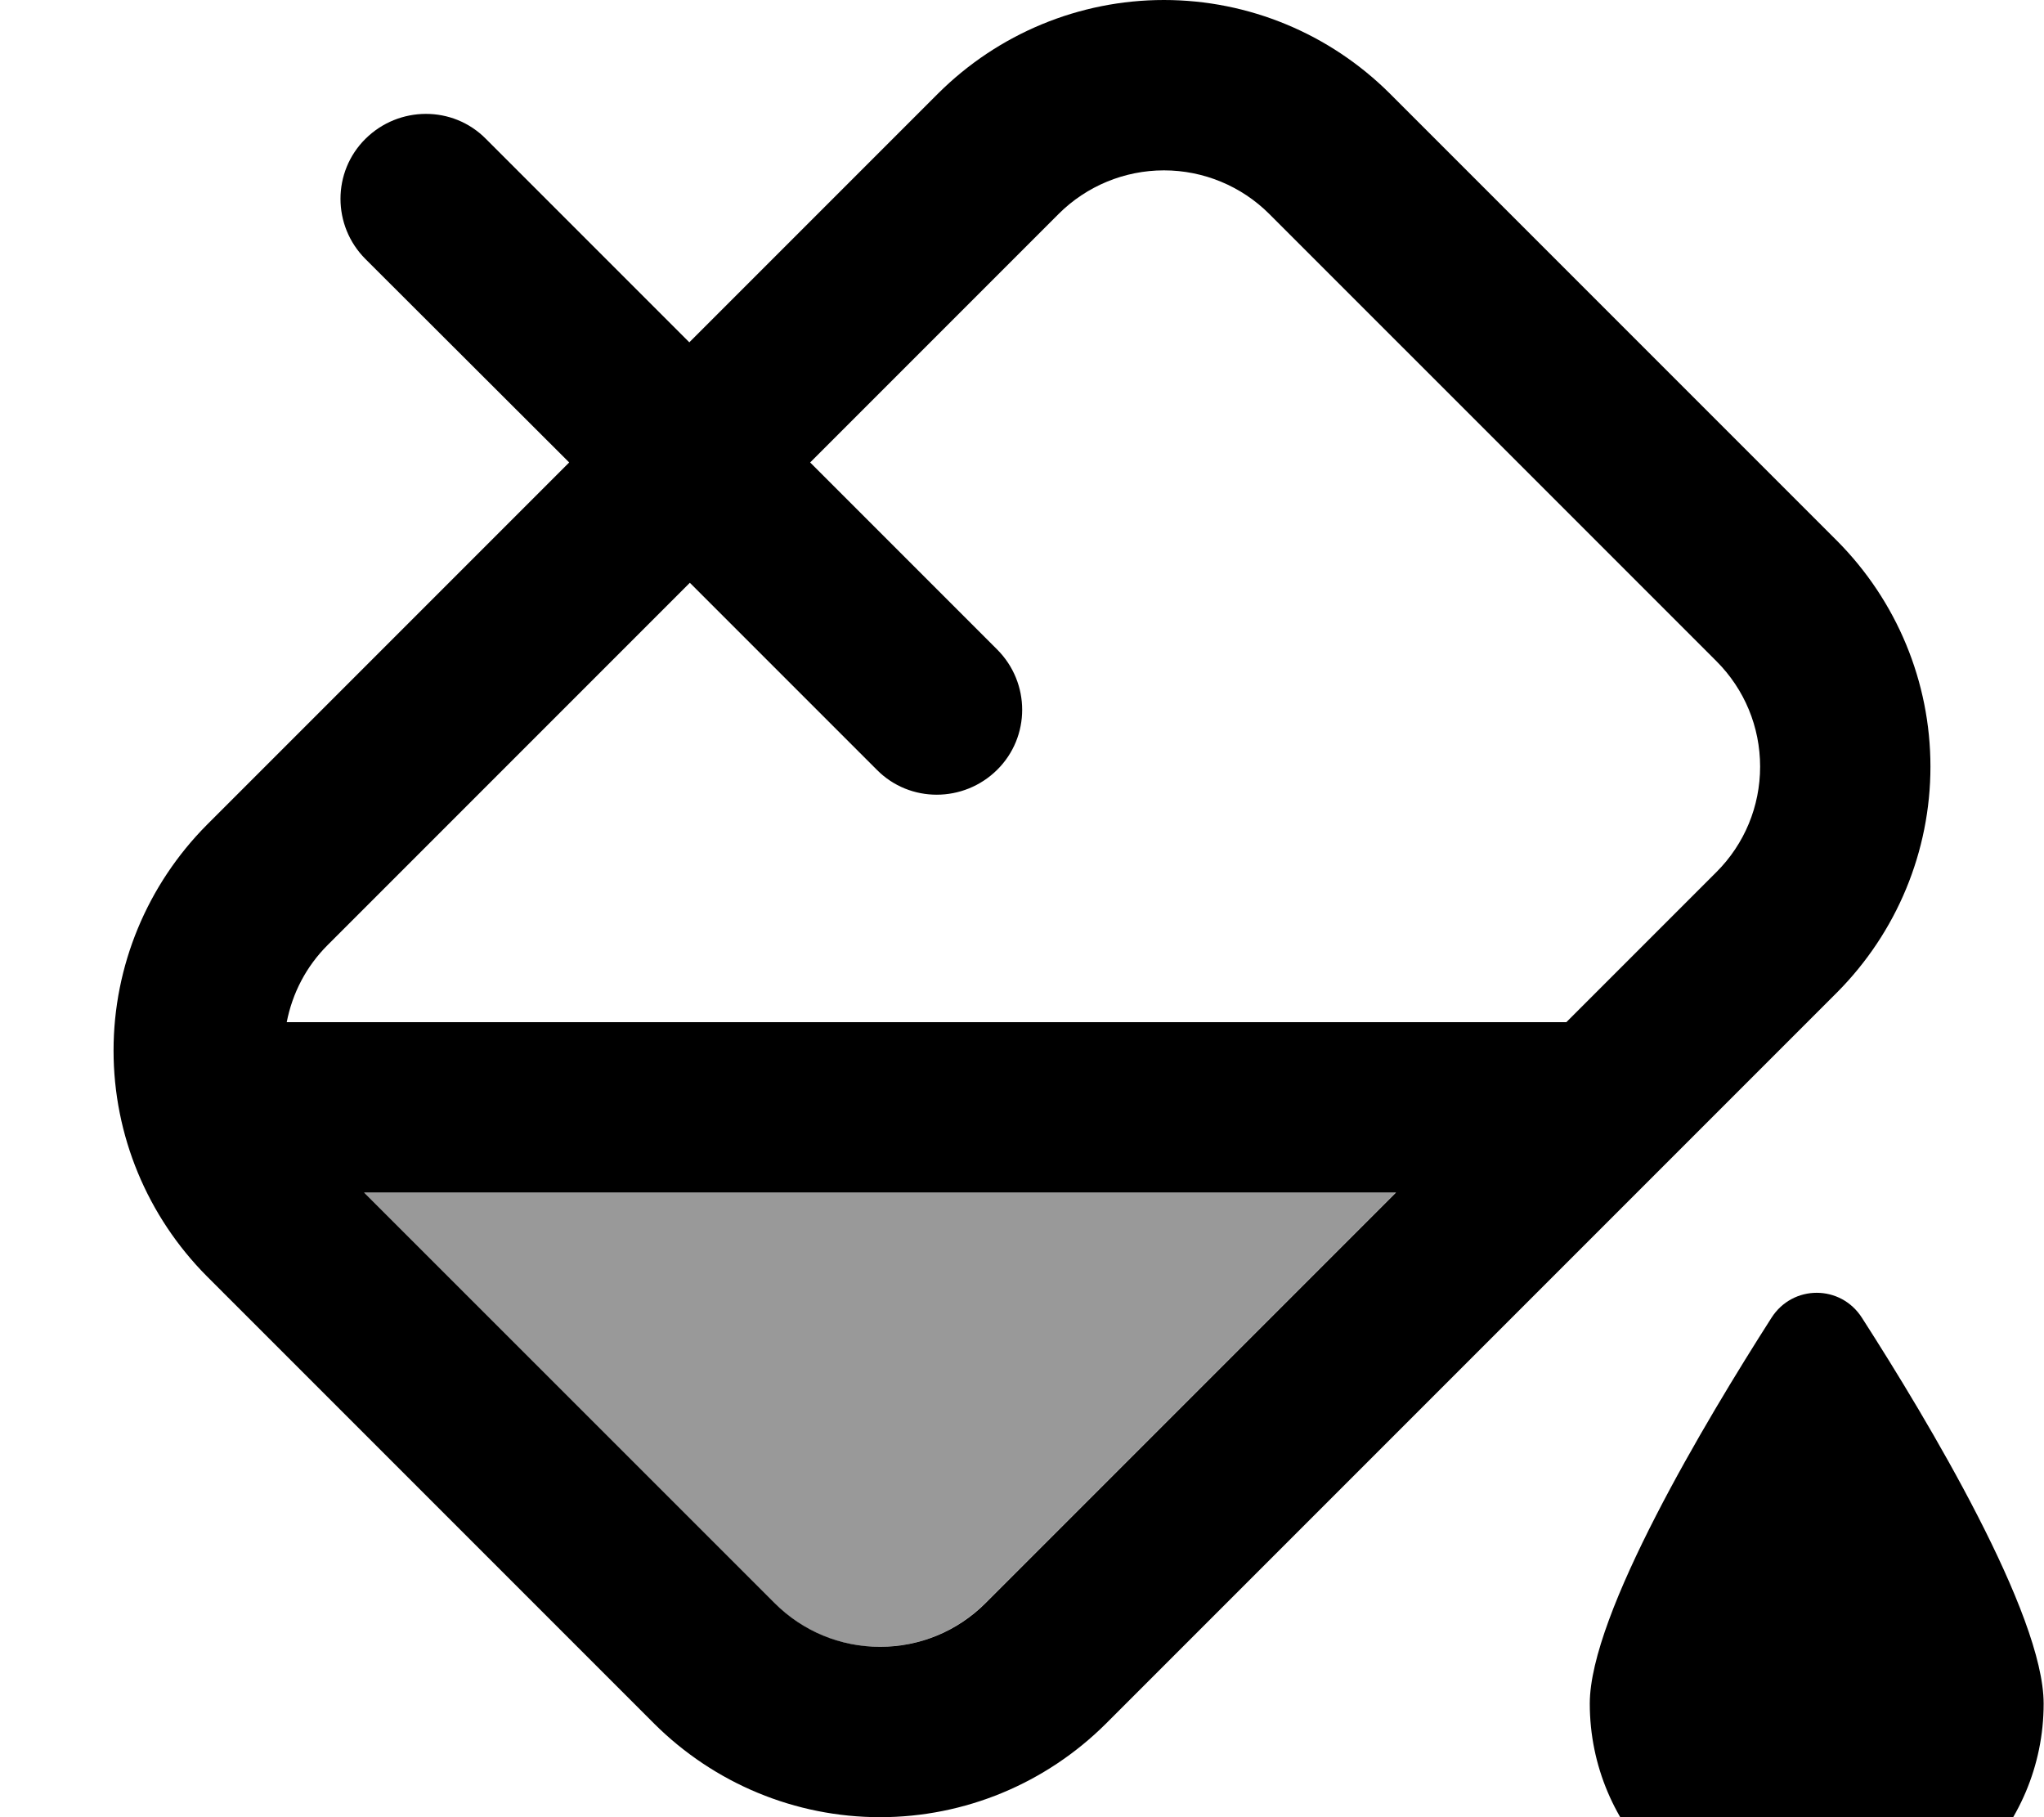<svg xmlns="http://www.w3.org/2000/svg" viewBox="0 0 576 512"><!--! Font Awesome Pro 7.0.0 by @fontawesome - https://fontawesome.com License - https://fontawesome.com/license (Commercial License) Copyright 2025 Fonticons, Inc. --><path style="fill:currentColor;opacity:.4" d="M102.6 336l290.7 0-115.7 115.7c-7.9 7.9-18.5 12.3-29.7 12.3s-21.8-4.4-29.7-12.3L102.6 336z"/><path style="fill:currentColor;opacity:1" d="M194.3 96.4l70.1-70.1C281.3 9.5 304.1 0 328 0s46.7 9.5 63.6 26.3L517.7 152.4C534.5 169.3 544 192.1 544 216s-9.5 46.7-26.3 63.6L311.6 485.7C294.7 502.5 271.9 512 248 512s-46.7-9.5-63.6-26.3L58.3 359.6C41.5 342.7 32 319.9 32 296s9.5-46.7 26.3-63.6L160.4 130.3 103 73c-9.4-9.4-9.4-24.6 0-33.9s24.6-9.4 33.9 0l57.4 57.4zm0 67.9L92.3 266.3c-6 6-9.9 13.5-11.5 21.7l360.6 0 42.3-42.3c7.9-7.9 12.3-18.5 12.3-29.7s-4.4-21.8-12.3-29.7L357.7 60.3C349.8 52.4 339.1 48 328 48s-21.8 4.4-29.7 12.3L228.3 130.3 281 183c9.4 9.4 9.4 24.6 0 33.9s-24.6 9.4-33.9 0l-52.7-52.7zM102.6 336L218.3 451.7c7.9 7.9 18.5 12.3 29.7 12.3s21.8-4.4 29.7-12.3L393.4 336 102.6 336zM512 544c-35.3 0-64-28.7-64-64 0-25.2 32.6-79.6 51.2-108.7 6-9.4 19.5-9.4 25.5 0 18.7 29.1 51.2 83.5 51.2 108.7 0 35.3-28.7 64-64 64z"/></svg>